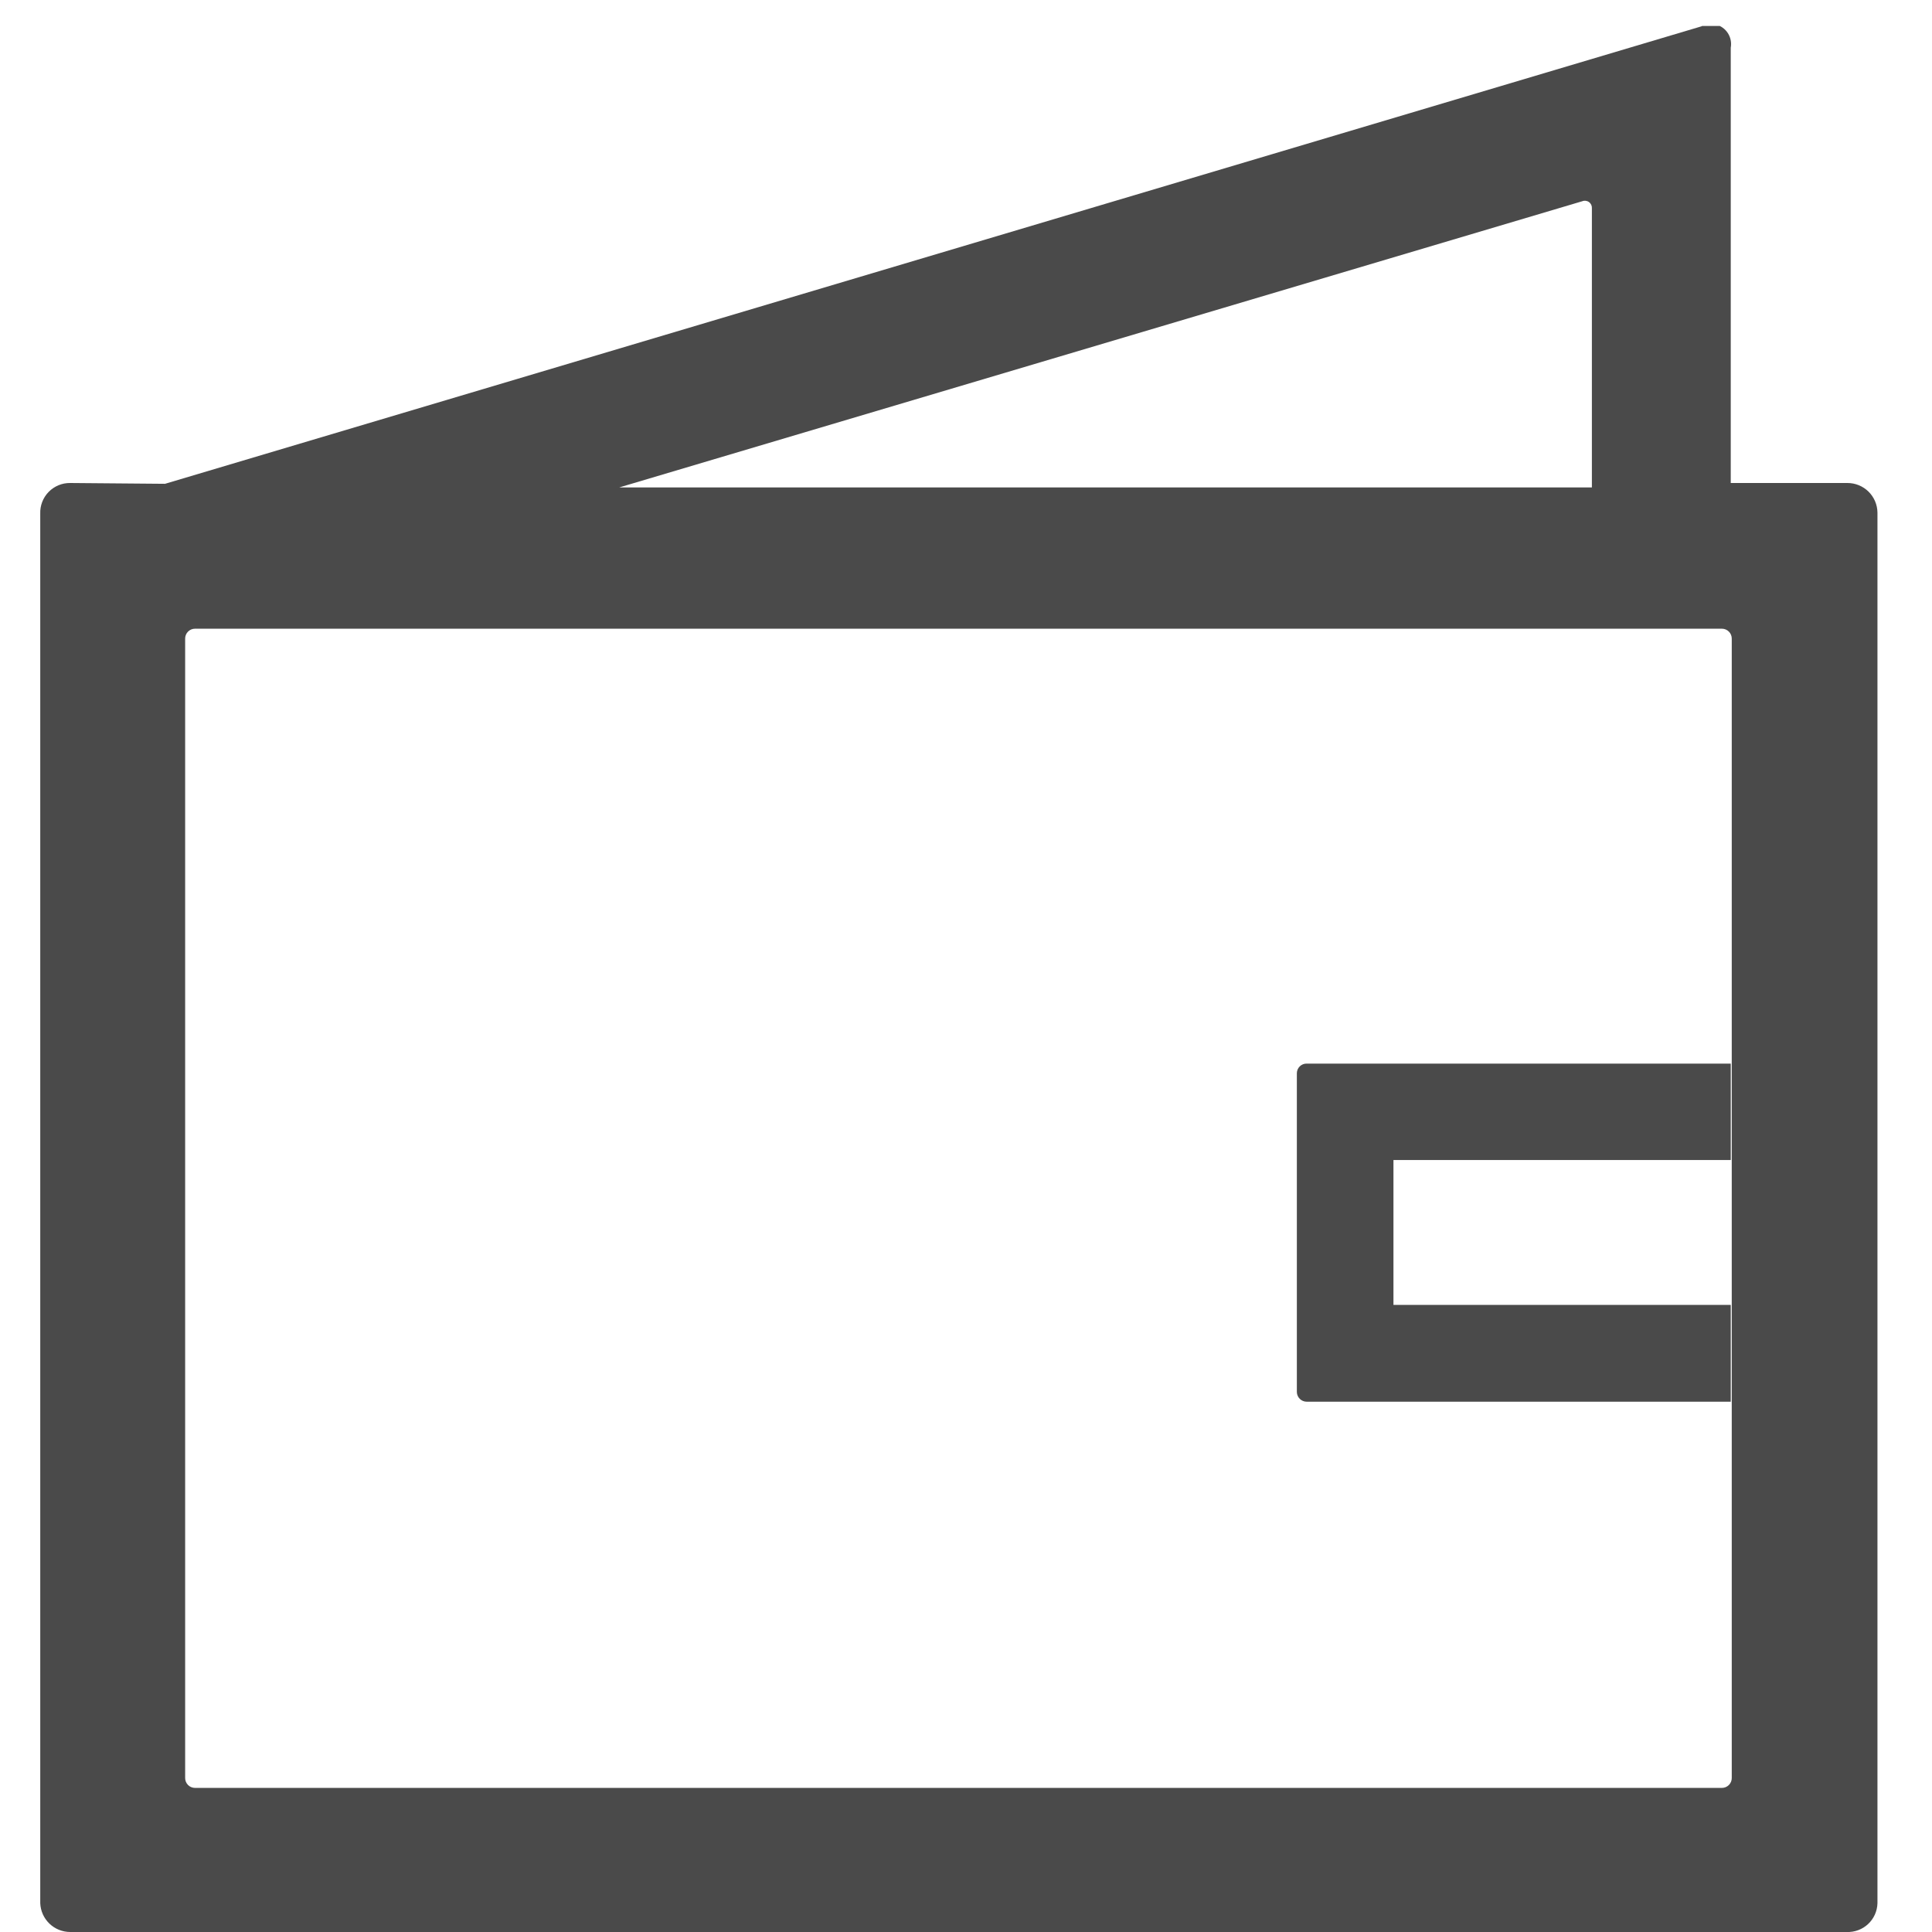 <svg id="Layer_1" data-name="Layer 1" xmlns="http://www.w3.org/2000/svg" xmlns:xlink="http://www.w3.org/1999/xlink" viewBox="0 0 96 96"><defs><style>.cls-1,.cls-2{fill:none;}.cls-1{clip-rule:evenodd;}.cls-3{clip-path:url(#clip-path);}.cls-4{clip-path:url(#clip-path-2);}.cls-5{fill:#4a4a4a;}</style><clipPath id="clip-path"><path class="cls-1" d="M30.77,24.22H79.1V10.35a.35.35,0,0,0-.48-.35ZM69.24,57.64v7.2H86v-7.2Zm-4.8-4.31a.48.48,0,0,1,.49-.48H86v16.8H64.93a.49.49,0,0,1-.49-.48ZM9.2,31.74v56.6a.49.49,0,0,0,.49.5H85.56a.49.49,0,0,0,.49-.5V31.74a.49.49,0,0,0-.49-.5H9.69A.49.49,0,0,0,9.2,31.74Zm-1-7.7L84.54,1.31A1,1,0,0,1,86,2.37V24h5.8a1.49,1.49,0,0,1,1.49,1.47V94.57A1.47,1.47,0,0,1,91.76,96H3.49A1.49,1.49,0,0,1,2,94.57V25.52A1.47,1.47,0,0,1,3.49,24Z"/></clipPath><clipPath id="clip-path-2"><rect class="cls-2" x="1.95" y="1.29" width="94.81" height="94.75"/></clipPath></defs><title>Artboard 1</title><g class="cls-3"><g class="cls-4"><rect class="cls-5" x="-2.94" y="-3.68" width="101.13" height="104.66"/></g></g></svg>